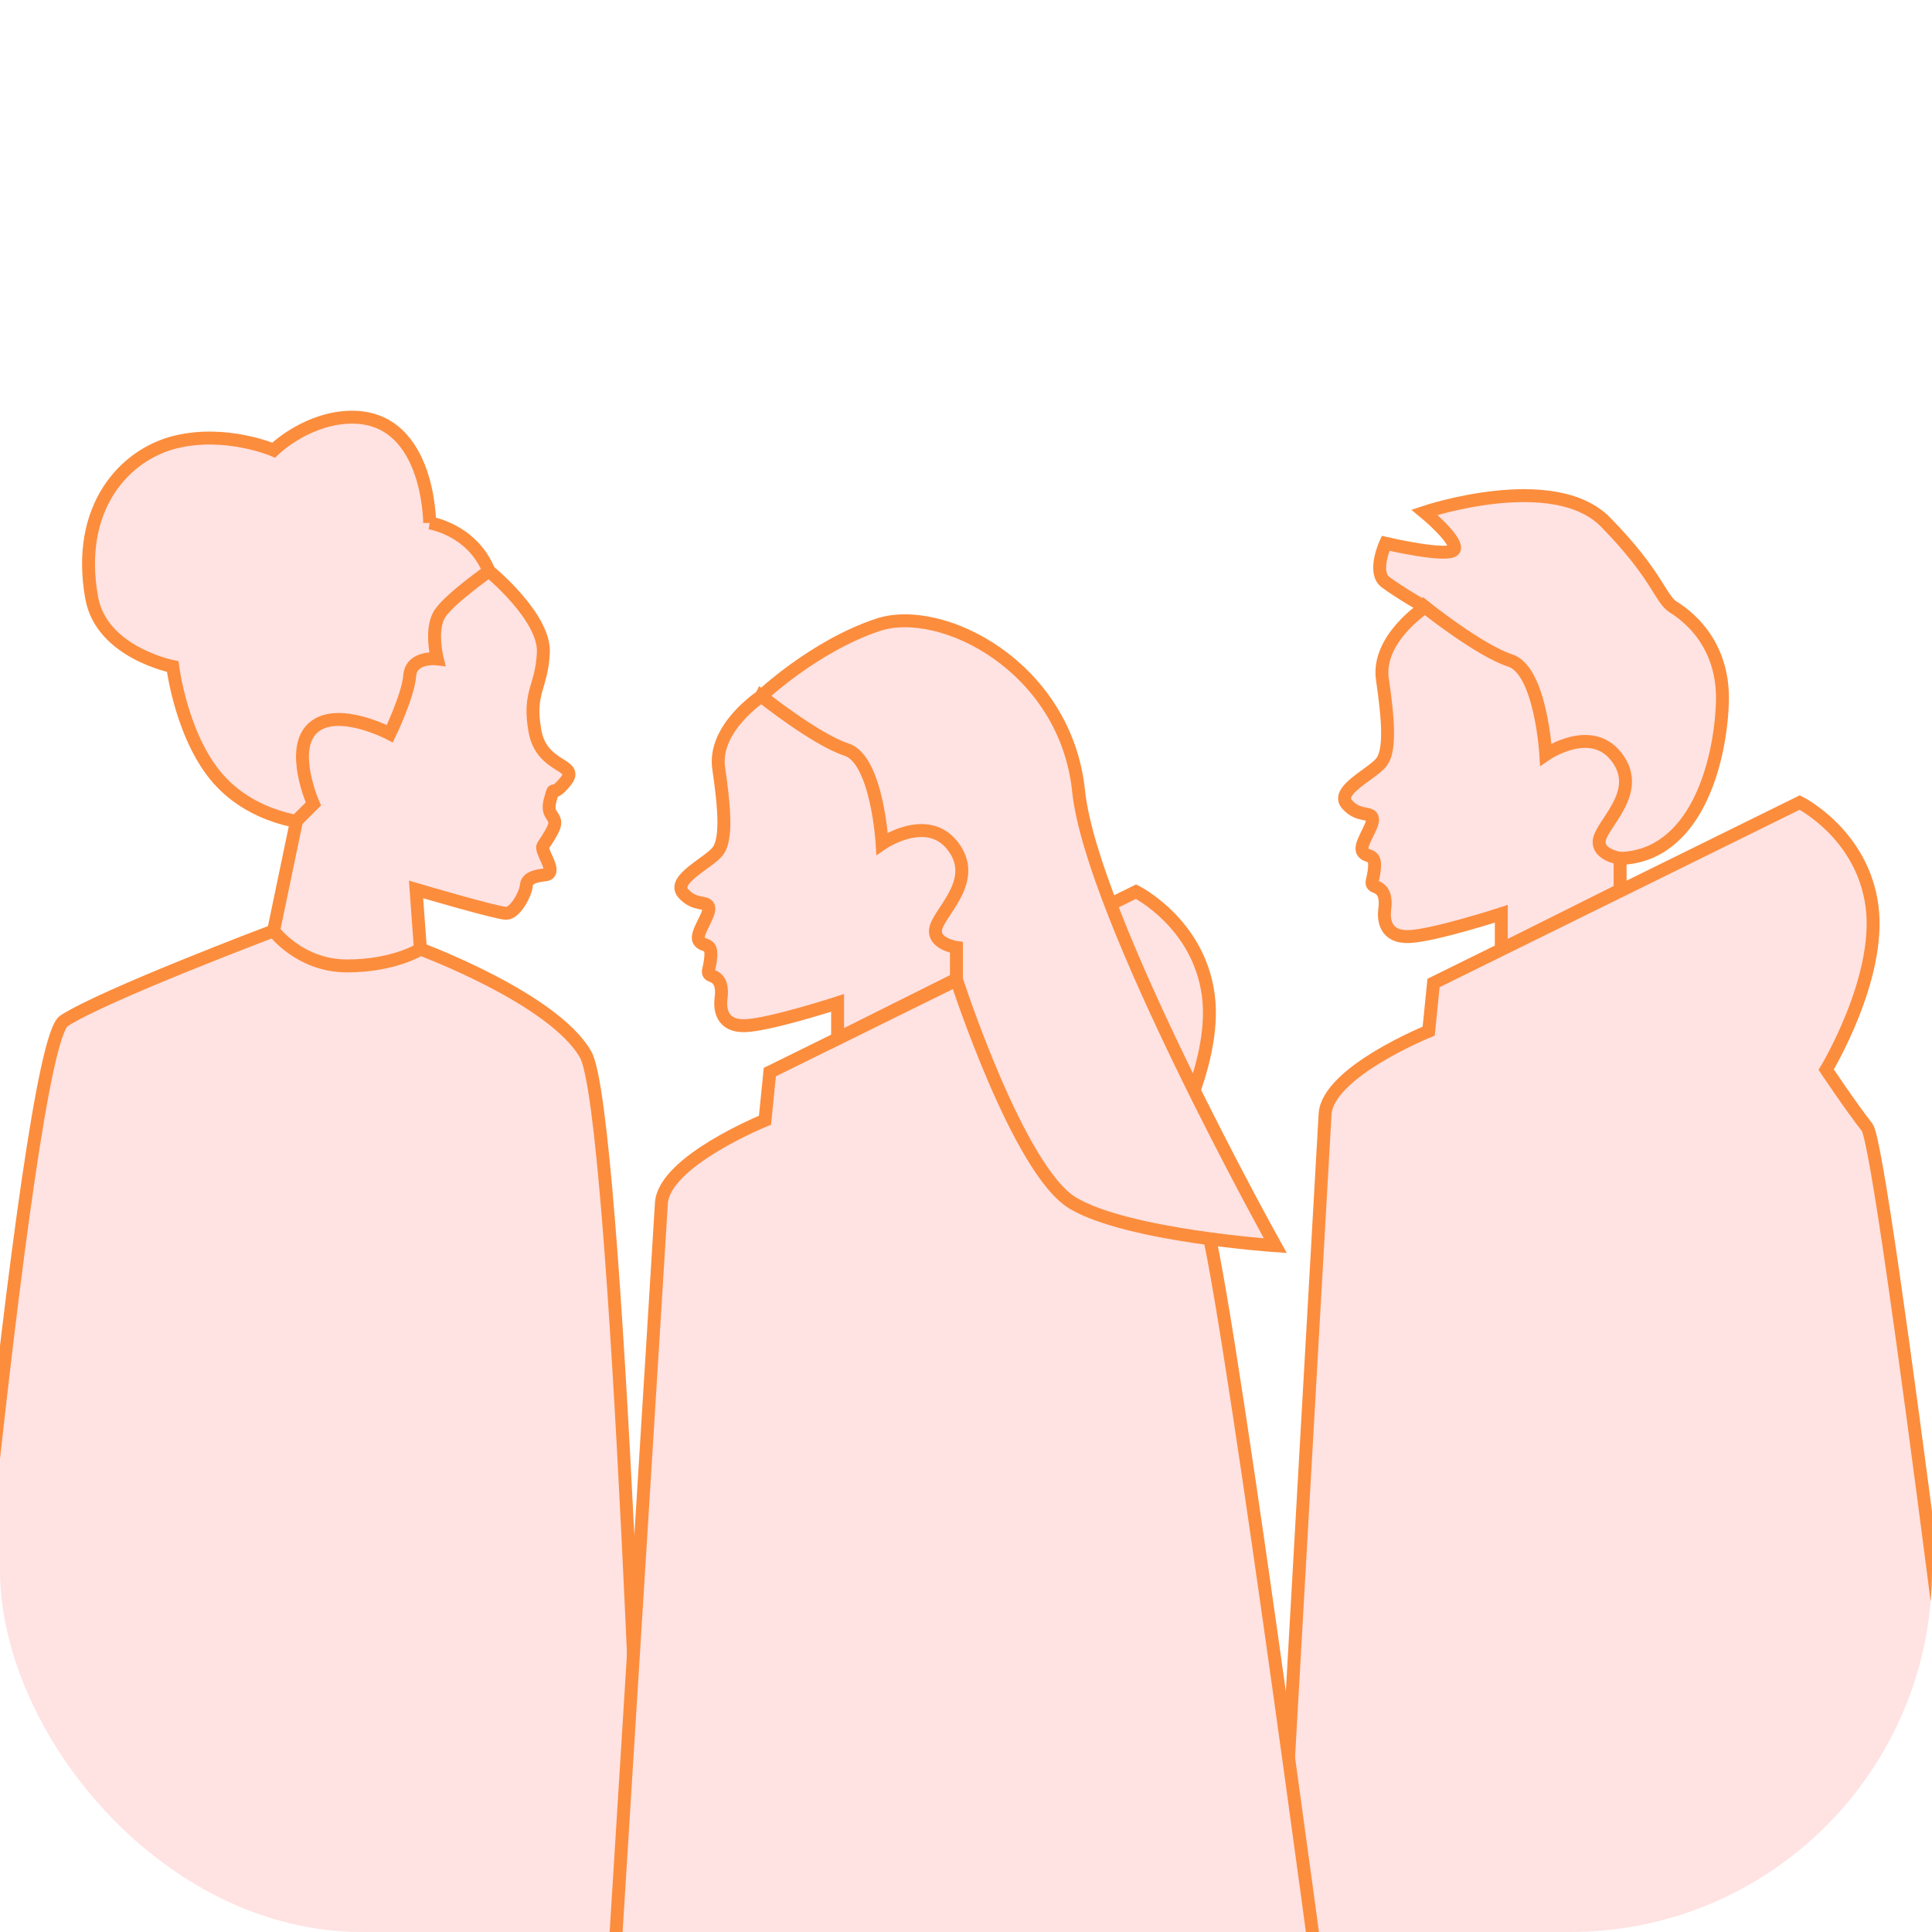 <svg width="299" height="299" viewBox="0 0 299 299" fill="none" xmlns="http://www.w3.org/2000/svg">
<g clip-path="url(#clip0_1_476)">
<path d="M-8.867 305.13H99.961C99.961 305.13 95.612 171.892 90.63 163.194C85.656 154.497 65.08 146.887 65.08 146.887L51.814 143.332L42.349 144.055C42.349 144.055 16.1 153.968 9.904 157.989C3.708 162.009 -8.867 305.13 -8.867 305.13Z" fill="#FFE2E2" stroke="#FC8D3D" stroke-width="2" stroke-miterlimit="10"/>
<path d="M66.494 80.928C66.494 80.928 73.023 81.891 75.676 88.388C78.329 94.876 61.761 118.942 61.761 118.942L49.219 127.507C49.219 127.507 40.462 127.507 34.307 121.127C28.152 114.747 26.73 103.158 26.73 103.158C26.73 103.158 15.702 100.99 14.188 92.516C11.66 78.427 19.395 70.294 27.204 68.4C35.014 66.506 42.349 69.663 42.349 69.663C42.349 69.663 46.891 65.186 53.236 64.621C66.494 63.441 66.494 80.936 66.494 80.936V80.928Z" fill="#FFE2E2" stroke="#FC8D3D" stroke-width="2" stroke-miterlimit="10"/>
<path d="M220.533 93.97C220.533 93.97 216.499 91.644 214.436 90.099C212.374 88.554 214.436 84.085 214.436 84.085C214.436 84.085 224.758 86.494 225.099 84.94C225.44 83.387 220.458 79.275 220.458 79.275C220.458 79.275 240.41 72.571 248.495 80.82C256.579 89.069 256.92 92.683 258.991 93.97C261.062 95.258 266.9 99.553 266.559 108.824C266.218 118.103 262.426 132.491 250.732 132.856C239.038 133.222 220.533 93.97 220.533 93.97Z" fill="#FFE2E2" stroke="#FC8D3D" stroke-width="2" stroke-miterlimit="10"/>
<path d="M220.533 93.971C220.533 93.971 213.023 98.872 213.946 105.144C214.869 111.424 215.168 116.01 213.871 117.854C212.574 119.698 206.594 122.29 208.432 124.433C210.27 126.577 212.266 125.505 212.416 126.726C212.565 127.947 210.27 130.705 210.885 131.777C211.501 132.849 212.881 131.927 212.723 134.228C212.565 136.529 211.8 136.828 213.031 137.293C214.262 137.758 214.52 139.129 214.312 140.657C214.104 142.186 214.254 145.094 218.088 144.944C221.922 144.794 232.343 141.422 232.343 141.422V146.929L250.732 137.742V132.84C250.732 132.84 246.59 132.226 247.663 129.476C248.736 126.726 254.1 122.124 250.116 117.073C246.133 112.022 239.238 116.766 239.238 116.766C239.238 116.766 238.473 103.757 233.724 102.22C228.975 100.691 220.541 93.954 220.541 93.954L220.533 93.971Z" fill="#FFE2E2" stroke="#FC8D3D" stroke-width="2" stroke-miterlimit="10"/>
<path d="M197.245 310.319H307.603C307.603 310.319 291.568 177.833 288.965 174.476C286.353 171.129 282.627 165.538 282.627 165.538C282.627 165.538 291.202 151.391 289.713 140.217C288.224 129.044 278.527 124.201 278.527 124.201L221.855 152.13L221.106 159.582C221.106 159.582 205.445 165.912 205.071 172.433C204.697 178.946 197.245 310.319 197.245 310.319Z" fill="#FFE2E2" stroke="#FC8D3D" stroke-width="2" stroke-miterlimit="10"/>
<path d="M94.53 312.206H151.386H204.888C204.888 312.206 188.853 191.622 186.25 188.266C183.647 184.91 179.913 179.328 179.913 179.328C179.913 179.328 188.487 165.18 186.999 154.007C185.51 142.834 175.812 137.991 175.812 137.991L119.14 165.92L118.392 173.371C118.392 173.371 102.731 179.701 102.357 186.223C101.982 192.735 94.53 312.206 94.53 312.206Z" fill="#FFE2E2" stroke="#FC8D3D" stroke-width="2" stroke-miterlimit="10"/>
<path d="M75.676 88.379C75.676 88.379 84.35 95.474 84.092 100.99C83.826 106.506 81.722 107.029 82.778 113.077C83.826 119.116 89.881 118.07 87.511 120.96C85.14 123.851 85.93 120.96 85.14 123.851C84.35 126.742 86.837 126.078 85.415 128.678C83.984 131.278 83.735 130.697 84.151 131.868C84.567 133.039 85.997 135.224 84.4 135.39C82.803 135.556 81.539 135.897 81.456 137.068C81.373 138.24 79.776 141.346 78.345 141.346C76.915 141.346 64.389 137.65 64.389 137.65L65.063 146.887C65.063 146.887 61.038 149.488 53.702 149.488C46.367 149.488 42.341 144.046 42.341 144.046L45.892 127.025L48.496 124.425C48.496 124.425 44.711 115.91 48.496 112.603C52.28 109.297 60.331 113.55 60.331 113.55C60.331 113.55 63.175 107.636 63.408 104.57C63.641 101.497 67.666 101.97 67.666 101.97C67.666 101.97 66.485 97.243 68.14 94.876C69.796 92.508 75.667 88.388 75.667 88.388L75.676 88.379Z" fill="#FFE2E2" stroke="#FC8D3D" stroke-width="2" stroke-miterlimit="10"/>
<path d="M119.115 112.737L131.682 125.538L148.009 151.548C148.009 151.548 157.59 181.205 166.081 186.223C174.573 191.24 197.37 192.785 197.37 192.785C197.37 192.785 168.926 141.754 166.93 122.456C164.934 103.158 145.713 93.422 135.857 96.704C126.002 99.985 117.818 107.752 117.818 107.752L119.115 112.728V112.737Z" fill="#FFE2E2" stroke="#FC8D3D" stroke-width="2" stroke-miterlimit="10"/>
<path d="M117.818 107.76C117.818 107.76 110.308 112.662 111.231 118.934C112.154 125.206 112.454 129.8 111.156 131.644C109.859 133.488 103.879 136.08 105.717 138.223C107.555 140.366 109.551 139.295 109.701 140.516C109.85 141.737 107.555 144.495 108.17 145.567C108.786 146.638 110.166 145.716 110.008 148.017C109.85 150.318 109.085 150.618 110.316 151.083C111.547 151.548 111.805 152.919 111.597 154.447C111.389 155.976 111.539 158.883 115.373 158.734C119.207 158.584 129.628 155.211 129.628 155.211V160.719L148.017 151.531V146.63C148.017 146.63 143.875 146.015 144.948 143.266C146.021 140.516 151.385 135.914 147.402 130.863C143.418 125.812 136.523 130.555 136.523 130.555C136.523 130.555 135.758 117.546 131.009 116.009C126.26 114.473 117.826 107.744 117.826 107.744L117.818 107.76Z" fill="#FFE2E2" stroke="#FC8D3D" stroke-width="2" stroke-miterlimit="10"/>
</g>
<defs>
<clipPath id="clip0_1_476">
<rect width="299" height="299" rx="56" fill="white"/>
</clipPath>
</defs>
</svg>
